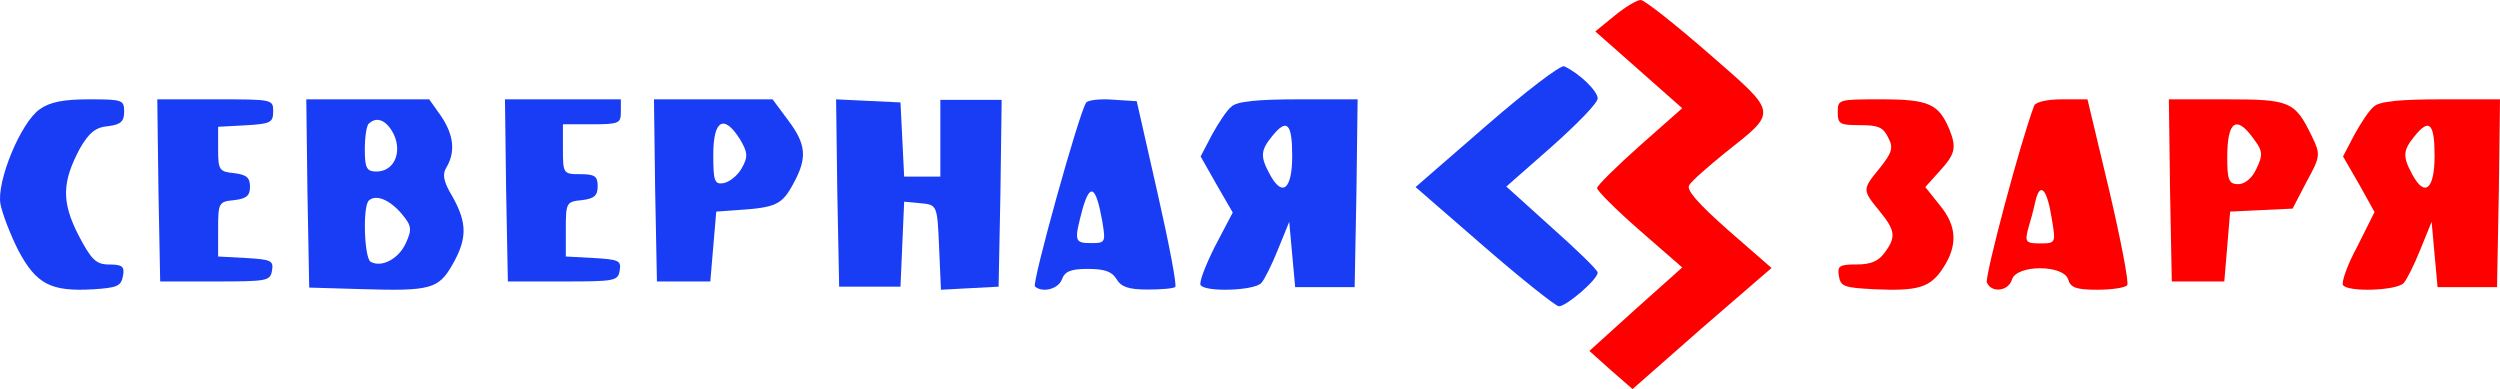 <svg width="302" height="47" viewBox="0 0 302 47" fill="none" xmlns="http://www.w3.org/2000/svg">
<path d="M195 1.93L192.714 3.797L198 8.466L203.214 13.073L198.071 17.617C195.286 20.107 192.929 22.411 192.929 22.722C192.929 23.033 195.214 25.336 198.071 27.826L203.214 32.309L197.571 37.351L192 42.393L194.571 44.697L197.214 47L205.571 39.654L214 32.371L208.714 27.764C205.071 24.527 203.643 22.909 204.071 22.348C204.357 21.85 206.357 20.107 208.429 18.427C214.786 13.384 214.857 13.82 206.429 6.474C202.357 2.926 198.643 0 198.214 0C197.714 0 196.286 0.872 195 1.93Z" fill="#FF0000"/>
<path d="M179.584 15.146L171 22.598L179.295 29.799C183.839 33.744 187.951 37 188.311 37C189.249 37 193 33.744 193 32.93C193 32.617 190.475 30.175 187.446 27.482L181.964 22.535L187.446 17.714C190.475 15.021 193 12.454 193 11.89C193 11.014 190.836 8.885 188.961 8.008C188.528 7.82 184.344 11.014 179.584 15.146Z" fill="#193CF5"/>
<path d="M4.821 13.185C2.511 14.743 -0.448 21.976 0.057 24.657C0.274 25.779 1.212 28.273 2.223 30.268C4.388 34.321 6.121 35.257 11.318 34.945C14.134 34.758 14.639 34.571 14.856 33.324C15.072 32.201 14.783 31.952 13.195 31.952C11.607 31.952 11.03 31.391 9.441 28.336C7.42 24.345 7.492 21.976 9.658 17.923C10.741 16.053 11.535 15.367 13.051 15.242C14.567 15.055 15 14.681 15 13.496C15 12.062 14.783 12 10.741 12C7.709 12 6.049 12.312 4.821 13.185Z" fill="#193CF5"/>
<path d="M19.14 22.97L19.35 34H26C32.3 34 32.65 33.94 32.86 32.674C33.07 31.468 32.72 31.348 29.71 31.167L26.35 30.986V27.671C26.35 24.477 26.42 24.356 28.31 24.175C29.78 23.994 30.2 23.633 30.2 22.548C30.2 21.463 29.78 21.101 28.31 20.921C26.49 20.74 26.35 20.559 26.35 18.027V15.315L29.71 15.134C32.65 14.953 33 14.833 33 13.447C33 12 32.93 12 26 12H19L19.14 22.97Z" fill="#193CF5"/>
<path d="M37.141 23.339L37.353 34.74L43.716 34.927C51.988 35.176 52.978 34.927 54.674 31.936C56.442 28.821 56.442 26.952 54.674 23.775C53.543 21.906 53.402 21.034 53.967 20.162C55.028 18.292 54.816 16.299 53.261 13.994L51.846 12H44.423H37L37.141 23.339ZM47.605 16.299C48.594 18.542 47.534 20.722 45.484 20.722C44.282 20.722 44.07 20.286 44.07 18.043C44.07 16.548 44.282 15.115 44.565 14.928C45.554 13.994 46.756 14.554 47.605 16.299ZM48.524 25.831C49.726 27.264 49.796 27.7 49.019 29.382C48.17 31.251 46.12 32.373 44.777 31.625C43.999 31.189 43.787 24.896 44.565 24.211C45.413 23.463 47.039 24.087 48.524 25.831Z" fill="#193CF5"/>
<path d="M61.14 22.97L61.35 34H68C74.3 34 74.65 33.94 74.86 32.674C75.07 31.468 74.72 31.348 71.71 31.167L68.35 30.986V27.671C68.35 24.477 68.42 24.356 70.31 24.175C71.78 23.994 72.2 23.633 72.2 22.488C72.2 21.282 71.85 21.041 70.1 21.041C68.07 21.041 68 20.981 68 18.027V15.014H71.5C74.79 15.014 75 14.893 75 13.507V12H68H61L61.14 22.97Z" fill="#193CF5"/>
<path d="M79.143 22.97L79.358 34H82.582H85.806L86.164 29.781L86.523 25.562L89.03 25.381C93.759 25.079 94.475 24.718 95.836 22.186C97.556 19.052 97.413 17.425 95.12 14.411L93.329 12H86.164H79L79.143 22.97ZM89.388 16.822C90.32 18.389 90.391 18.931 89.603 20.318C89.102 21.222 88.099 22.006 87.382 22.126C86.308 22.307 86.164 21.825 86.164 18.69C86.164 14.471 87.454 13.748 89.388 16.822Z" fill="#193CF5"/>
<path d="M101.148 23.314L101.37 34.629H105.074H108.778L109 29.497L109.222 24.366L111.222 24.551C113.222 24.737 113.222 24.798 113.444 29.868L113.667 35L117.148 34.815L120.63 34.629L120.852 23.314L121 12.062H117.296H113.593V16.699V21.336H111.37H109.222L109 16.823L108.778 12.371L104.852 12.185L101 12L101.148 23.314Z" fill="#193CF5"/>
<path d="M131.204 12.413C130.371 13.535 124.605 34.291 125.022 34.603C125.925 35.413 127.87 34.915 128.287 33.73C128.634 32.795 129.329 32.484 131.413 32.484C133.427 32.484 134.33 32.795 134.886 33.73C135.442 34.665 136.345 34.977 138.637 34.977C140.235 34.977 141.763 34.852 141.972 34.665C142.18 34.478 141.208 29.367 139.818 23.259L137.317 12.226L134.4 12.039C132.871 11.914 131.343 12.101 131.204 12.413ZM133.149 26.687C133.566 29.242 133.566 29.367 131.829 29.367C129.745 29.367 129.745 29.118 130.787 25.191C131.691 22.074 132.385 22.448 133.149 26.687Z" fill="#193CF5"/>
<path d="M148.771 12.87C148.196 13.305 147.191 14.859 146.4 16.289L145.035 18.899L146.975 22.318L148.915 25.674L146.76 29.777C145.61 32.077 144.82 34.128 145.035 34.439C145.61 35.309 151.501 35.122 152.363 34.19C152.722 33.817 153.656 31.952 154.374 30.15L155.739 26.793L156.098 30.771L156.457 34.687H160.049H163.641L163.856 23.312L164 12H156.888C151.86 12 149.417 12.249 148.771 12.87ZM156.098 18.837C156.098 22.94 154.877 23.872 153.368 21.013C152.219 18.899 152.291 18.154 153.656 16.475C155.452 14.238 156.098 14.859 156.098 18.837Z" fill="#193CF5"/>
<path d="M222 13.558C222 14.992 222.268 15.117 224.677 15.117C226.886 15.117 227.489 15.366 228.091 16.613C228.76 17.859 228.56 18.42 227.087 20.29C224.945 22.908 224.945 22.908 227.02 25.464C228.961 27.832 229.095 28.643 227.623 30.575C226.886 31.572 225.949 31.946 224.276 31.946C222.201 31.946 221.933 32.133 222.134 33.318C222.335 34.626 222.803 34.751 226.351 34.938C231.706 35.187 233.178 34.751 234.718 32.383C236.525 29.64 236.391 27.271 234.316 24.778L232.576 22.596L234.316 20.664C236.19 18.607 236.391 17.859 235.454 15.553C234.182 12.561 232.977 12 227.288 12C222.067 12 222 12 222 13.558Z" fill="#FF0000"/>
<path d="M245.736 12.746C244.111 16.973 239.73 33.446 240.013 34.13C240.578 35.435 242.627 35.187 243.051 33.757C243.617 31.954 249.269 31.954 249.835 33.757C250.117 34.751 250.824 35 253.368 35C255.134 35 256.759 34.751 256.971 34.441C257.183 34.13 256.194 28.97 254.781 22.941L252.167 12H249.128C247.291 12 245.948 12.311 245.736 12.746ZM247.856 26.422C248.351 29.343 248.351 29.405 246.443 29.405C244.747 29.405 244.606 29.219 244.959 27.789C245.242 26.857 245.666 25.303 245.878 24.308C246.443 21.884 247.291 22.816 247.856 26.422Z" fill="#FF0000"/>
<path d="M262.141 22.97L262.352 34H265.525H268.697L269.05 29.781L269.402 25.562L273.139 25.381L276.946 25.2L278.638 21.945C280.33 18.871 280.33 18.63 279.272 16.46C277.228 12.241 276.664 12 268.909 12H262L262.141 22.97ZM272.363 16.942C273.35 18.268 273.35 18.811 272.575 20.378C272.081 21.523 271.165 22.247 270.389 22.247C269.261 22.247 269.05 21.764 269.05 19.052C269.05 14.531 270.178 13.808 272.363 16.942Z" fill="#FF0000"/>
<path d="M286.773 12.87C286.198 13.305 285.193 14.859 284.403 16.289L283.038 18.899L284.977 22.256L286.845 25.612L284.762 29.777C283.541 32.014 282.823 34.128 283.038 34.439C283.613 35.309 289.502 35.122 290.364 34.19C290.723 33.817 291.657 31.952 292.375 30.15L293.74 26.793L294.099 30.771L294.458 34.687H298.05H301.641L301.856 23.312L302 12H294.889C289.861 12 287.419 12.249 286.773 12.87ZM294.099 18.837C294.099 22.94 292.878 23.872 291.37 21.013C290.221 18.899 290.292 18.154 291.657 16.475C293.453 14.238 294.099 14.859 294.099 18.837Z" fill="#FF0000"/>
</svg>
